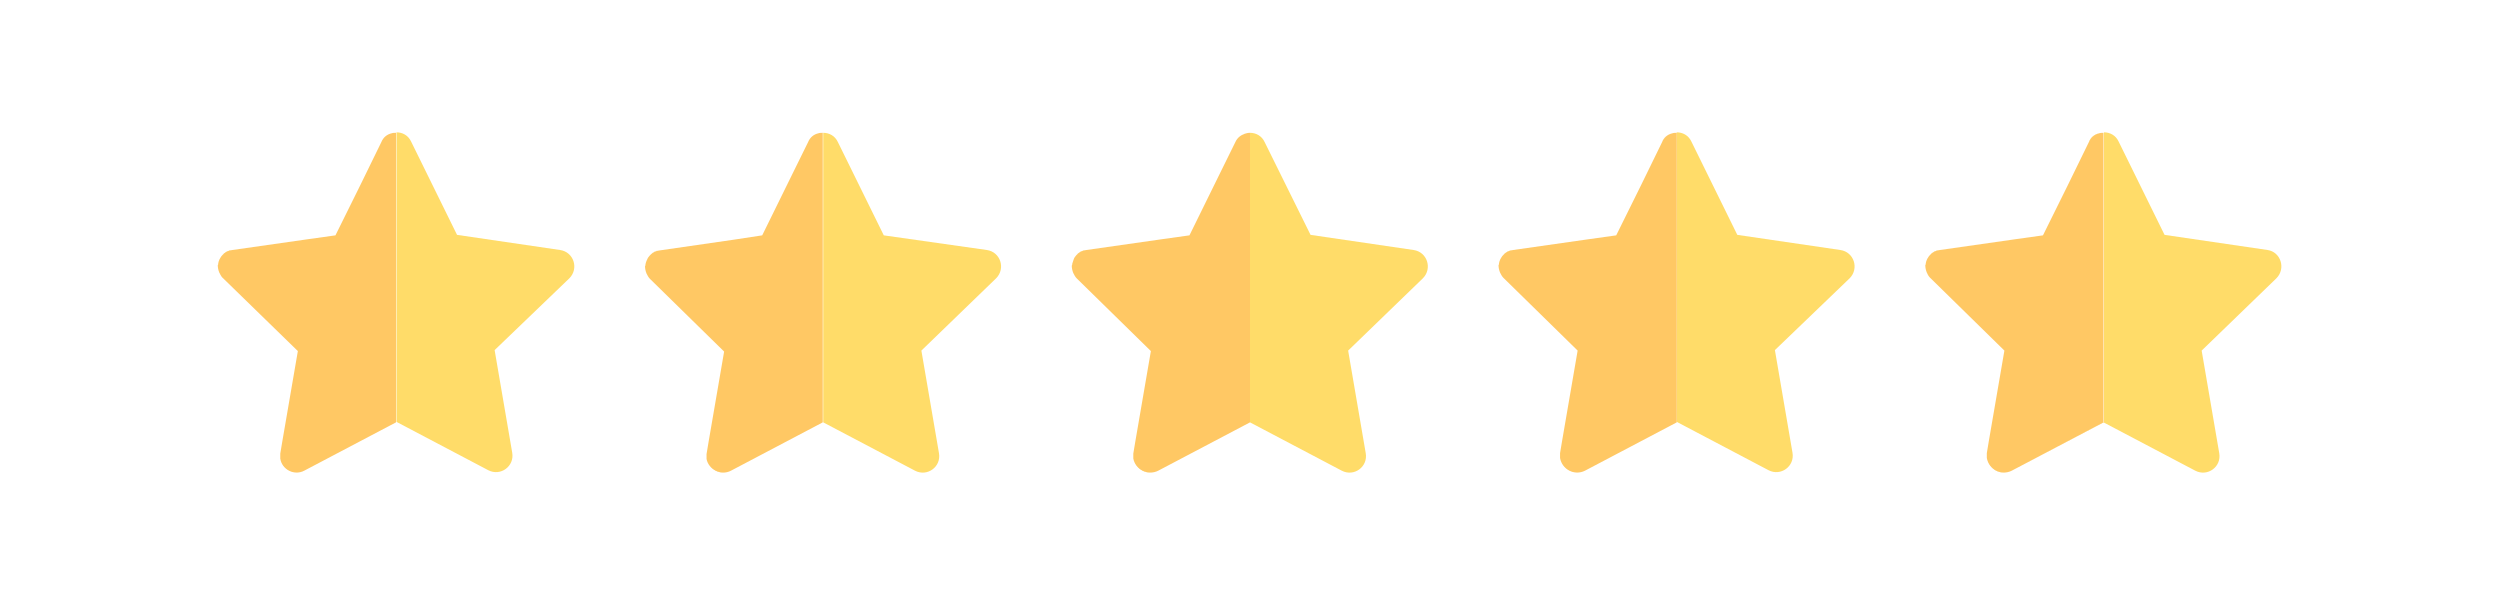 <?xml version="1.0" encoding="utf-8"?>
<!-- Generator: Adobe Illustrator 22.0.1, SVG Export Plug-In . SVG Version: 6.00 Build 0)  -->
<svg version="1.1" id="Layer_1" xmlns="http://www.w3.org/2000/svg" xmlns:xlink="http://www.w3.org/1999/xlink" x="0px" y="0px"
	 viewBox="0 0 512 124" style="enable-background:new 0 0 512 124;" xml:space="preserve">
<style type="text/css">
	.st0{fill:#FFDC69;}
	.st1{fill:#FFC864;}
</style>
<g>
	<path class="st0" d="M44.9,53.5c0.1-0.3,0.2-0.6,0.4-0.8C45.1,53,45,53.2,44.9,53.5z"/>
	<path class="st0" d="M80.3,27.3c-0.9,0.2-1.7,0.8-2.1,1.8l-4.3,8.8l4.3-8.8C78.6,28.1,79.4,27.5,80.3,27.3z"/>
	<path class="st0" d="M47.6,51.2L63,49L47.6,51.2c-0.9,0.1-1.6,0.5-2.1,1.1C46.1,51.8,46.8,51.4,47.6,51.2z"/>
	<path class="st0" d="M44.8,54.4c0-0.2,0-0.3,0.1-0.4C44.8,54.1,44.8,54.3,44.8,54.4z"/>
	<path class="st0" d="M45.8,57c-0.3-0.3-0.6-0.7-0.7-1.1C45.2,56.3,45.4,56.7,45.8,57L61,71.9l-3.2,18.6L61,71.9L45.8,57z"/>
	<path class="st0" d="M57.4,93.4c0-0.1,0-0.1,0-0.2C57.4,93.2,57.4,93.3,57.4,93.4z"/>
	<path class="st0" d="M114.7,51.2l-21.1-3.1l-9.4-19.1c-0.6-1.3-1.8-1.9-3-1.9v59.3l-18.8,9.9c-2.2,1.1-4.7-0.3-4.9-2.6
		c0.3,2.2,2.8,3.7,4.9,2.6l18.8-9.9l18.8,9.9c2.5,1.3,5.4-0.8,4.9-3.6l-3.6-21L116.6,57C118.6,55,117.5,51.6,114.7,51.2z"/>
</g>
<path class="st1" d="M62.3,96.4l18.8-9.9V27.2c-0.3,0-0.6,0-0.9,0.1c-0.9,0.2-1.7,0.8-2.1,1.8l-4.3,8.8l-5.1,10.3L63,49l-15.4,2.2
	c-0.9,0.1-1.6,0.5-2.1,1.1c-0.1,0.1-0.2,0.2-0.3,0.4c-0.2,0.3-0.3,0.5-0.4,0.8c0,0.1-0.1,0.3-0.1,0.4c0,0.1,0,0.3-0.1,0.4
	c0,0.5,0.1,1,0.3,1.5c0.2,0.4,0.4,0.8,0.7,1.1L61,71.9l-3.2,18.6l-0.4,2.4c0,0.1,0,0.2,0,0.3c0,0.1,0,0.1,0,0.2c0,0.2,0,0.3,0,0.5
	C57.7,96.1,60.2,97.5,62.3,96.4z"/>
<g>
	<path class="st0" d="M132.2,54.4c0-0.2,0-0.3,0.1-0.4C132.2,54.1,132.2,54.3,132.2,54.4z"/>
	<path class="st0" d="M167.7,27.3c-0.9,0.2-1.7,0.8-2.1,1.8l-3.4,6.9l3.4-6.9C166,28.1,166.8,27.5,167.7,27.3z"/>
	<path class="st0" d="M150.3,49l-15.2,2.2c-0.7,0.1-1.3,0.4-1.7,0.8c0.5-0.4,1.1-0.7,1.7-0.8L150.3,49z"/>
	<path class="st0" d="M144.8,93.4c0-0.1,0-0.1,0-0.2C144.8,93.2,144.8,93.3,144.8,93.4z"/>
	<path class="st0" d="M133.2,57c-0.3-0.3-0.6-0.7-0.7-1.1C132.6,56.3,132.9,56.7,133.2,57l15.2,14.9l-3.2,18.6l3.2-18.6L133.2,57z"
		/>
	<path class="st0" d="M202.1,51.2L181,48.2l-9.4-19.1c-0.6-1.3-1.8-1.9-3-1.9v59.3l-18.8,9.9c-2.2,1.1-4.7-0.3-4.9-2.6
		c0.3,2.2,2.8,3.7,4.9,2.6l18.8-9.9l18.8,9.9c2.5,1.3,5.4-0.8,4.9-3.6l-3.6-21L204,57C206,55,204.9,51.6,202.1,51.2z"/>
</g>
<path class="st1" d="M149.7,96.4l18.8-9.9V27.2c-0.3,0-0.6,0-0.9,0.1c-0.9,0.2-1.7,0.8-2.1,1.8l-3.4,6.9l-6,12.2l-5.9,0.9l-15.2,2.2
	c-0.7,0.1-1.3,0.4-1.7,0.8c-0.2,0.2-0.4,0.4-0.6,0.7c-0.2,0.4-0.4,0.8-0.5,1.3c0,0.1,0,0.3-0.1,0.4c0,0.5,0.1,1,0.3,1.5
	c0.2,0.4,0.4,0.8,0.7,1.1l15.2,14.9l-3.2,18.6l-0.4,2.4c0,0.1,0,0.2,0,0.3c0,0.1,0,0.1,0,0.2c0,0.2,0,0.3,0,0.5
	C145.1,96.1,147.6,97.5,149.7,96.4z"/>
<g>
	<path class="st0" d="M289.5,51.2l-21.1-3.1L259,29.1c-0.6-1.3-1.8-1.9-3-1.9v59.3l-18.8,9.9c-2.2,1.1-4.7-0.3-4.9-2.6
		c0.3,2.2,2.8,3.7,4.9,2.6l18.8-9.9l18.8,9.9c2.5,1.3,5.4-0.8,4.9-3.6l-3.6-21L291.4,57C293.4,55,292.3,51.6,289.5,51.2z"/>
	<path class="st0" d="M219.9,53.1c0.1-0.3,0.3-0.5,0.5-0.8C220.2,52.6,220,52.8,219.9,53.1z"/>
	<path class="st0" d="M254.9,27.4c-0.8,0.3-1.5,0.8-1.9,1.7l-3.4,6.9l3.4-6.9C253.4,28.2,254.1,27.7,254.9,27.4z"/>
	<path class="st0" d="M222.5,51.2l15.4-2.2L222.5,51.2c-0.9,0.1-1.6,0.5-2.1,1.1C220.9,51.8,221.6,51.4,222.5,51.2z"/>
	<path class="st0" d="M220.6,57c-0.3-0.3-0.6-0.7-0.7-1.1C220,56.3,220.3,56.7,220.6,57l15.2,14.9l-3.2,18.6l3.2-18.6L220.6,57z"/>
	<path class="st0" d="M219.6,54.4c0-0.2,0-0.3,0.1-0.4C219.6,54.1,219.6,54.3,219.6,54.4z"/>
	<path class="st0" d="M232.2,93.4c0-0.1,0-0.1,0-0.2C232.2,93.2,232.2,93.3,232.2,93.4z"/>
</g>
<path class="st1" d="M237.2,96.4l18.8-9.9V27.2c-0.4,0-0.8,0.1-1.1,0.2c-0.8,0.3-1.5,0.8-1.9,1.7l-3.4,6.9l-6,12.2l-5.7,0.8
	l-15.4,2.2c-0.9,0.1-1.6,0.5-2.1,1.1c-0.2,0.2-0.4,0.5-0.5,0.8s-0.2,0.6-0.3,0.9c0,0.1,0,0.3-0.1,0.4c0,0.5,0.1,1,0.3,1.5
	c0.2,0.4,0.4,0.8,0.7,1.1l15.2,14.9l-3.2,18.6l-0.4,2.4c0,0.1,0,0.2,0,0.3c0,0.1,0,0.1,0,0.2c0,0.2,0,0.3,0,0.5
	C232.5,96.1,235,97.5,237.2,96.4z"/>
<g>
	<path class="st0" d="M319.6,93.4c0-0.1,0-0.1,0-0.2C319.6,93.2,319.6,93.3,319.6,93.4z"/>
	<path class="st0" d="M308,57c-0.3-0.3-0.6-0.7-0.7-1.1C307.4,56.3,307.7,56.7,308,57l15.2,14.9l-3.2,18.6l3.2-18.6L308,57z"/>
	<path class="st0" d="M309.9,51.2l15.4-2.2L309.9,51.2c-0.9,0.1-1.6,0.5-2.1,1.1C308.3,51.8,309,51.4,309.9,51.2z"/>
	<path class="st0" d="M307.2,53.5c0.1-0.3,0.2-0.6,0.4-0.8C307.4,53,307.3,53.2,307.2,53.5z"/>
	<path class="st0" d="M307,54.4c0-0.2,0-0.3,0.1-0.4C307,54.1,307,54.3,307,54.4z"/>
	<path class="st0" d="M342.5,27.3c-0.9,0.2-1.7,0.8-2.1,1.8l-4.3,8.8l4.3-8.8C340.9,28.1,341.6,27.5,342.5,27.3z"/>
	<path class="st0" d="M376.9,51.2l-21.1-3.1l-9.4-19.1c-0.6-1.3-1.8-1.9-3-1.9v59.3l-18.8,9.9c-2.2,1.1-4.7-0.3-4.9-2.6
		c0.3,2.2,2.8,3.7,4.9,2.6l18.8-9.9l18.8,9.9c2.5,1.3,5.4-0.8,4.9-3.6l-3.6-21L378.8,57C380.8,55,379.7,51.6,376.9,51.2z"/>
</g>
<path class="st1" d="M324.6,96.4l18.8-9.9V27.2c-0.3,0-0.6,0-0.9,0.1c-0.9,0.2-1.7,0.8-2.1,1.8l-4.3,8.8L331,48.2l-5.7,0.8
	l-15.4,2.2c-0.9,0.1-1.6,0.5-2.1,1.1c-0.1,0.1-0.2,0.2-0.3,0.4c-0.2,0.3-0.3,0.5-0.4,0.8c0,0.1-0.1,0.3-0.1,0.4c0,0.1,0,0.3-0.1,0.4
	c0,0.5,0.1,1,0.3,1.5c0.2,0.4,0.4,0.8,0.7,1.1l15.2,14.9l-3.2,18.6l-0.4,2.4c0,0.1,0,0.2,0,0.3c0,0.1,0,0.1,0,0.2c0,0.2,0,0.3,0,0.5
	C319.9,96.1,322.4,97.5,324.6,96.4z"/>
<g>
	<path class="st0" d="M407,93.4c0-0.1,0-0.1,0-0.2C407,93.2,407,93.3,407,93.4z"/>
	<path class="st0" d="M395.4,57c-0.3-0.3-0.6-0.7-0.7-1.1C394.9,56.3,395.1,56.7,395.4,57l15.2,14.9l-3.2,18.6l3.2-18.6L395.4,57z"
		/>
	<path class="st0" d="M397.3,51.2l15.4-2.2L397.3,51.2c-0.9,0.1-1.6,0.5-2.1,1.1C395.7,51.8,396.4,51.4,397.3,51.2z"/>
	<path class="st0" d="M394.6,53.5c0.1-0.3,0.2-0.6,0.4-0.8C394.8,53,394.7,53.2,394.6,53.5z"/>
	<path class="st0" d="M394.4,54.4c0-0.2,0-0.3,0.1-0.4C394.4,54.1,394.4,54.3,394.4,54.4z"/>
	<path class="st0" d="M429.9,27.3c-0.9,0.2-1.7,0.8-2.1,1.8l-4.3,8.8l4.3-8.8C428.3,28.1,429.1,27.5,429.9,27.3z"/>
	<path class="st0" d="M464.4,51.2l-21.1-3.1l-9.4-19.1c-0.6-1.3-1.8-1.9-3-1.9v59.3L412,96.4c-2.2,1.1-4.7-0.3-4.9-2.6
		c0.3,2.2,2.8,3.7,4.9,2.6l18.8-9.9l18.8,9.9c2.5,1.3,5.4-0.8,4.9-3.6l-3.6-21L466.2,57C468.2,55,467.1,51.6,464.4,51.2z"/>
</g>
<path class="st1" d="M412,96.4l18.8-9.9V27.2c-0.3,0-0.6,0-0.9,0.1c-0.9,0.2-1.7,0.8-2.1,1.8l-4.3,8.8l-5.1,10.3l-5.7,0.8l-15.4,2.2
	c-0.9,0.1-1.6,0.5-2.1,1.1c-0.1,0.1-0.2,0.2-0.3,0.4c-0.2,0.3-0.3,0.5-0.4,0.8c0,0.1-0.1,0.3-0.1,0.4c0,0.1,0,0.3-0.1,0.4
	c0,0.5,0.1,1,0.3,1.5c0.2,0.4,0.4,0.8,0.7,1.1l15.2,14.9l-3.2,18.6l-0.4,2.4c0,0.1,0,0.2,0,0.3c0,0.1,0,0.1,0,0.2c0,0.2,0,0.3,0,0.5
	C407.3,96.1,409.8,97.5,412,96.4z"/>
</svg>
